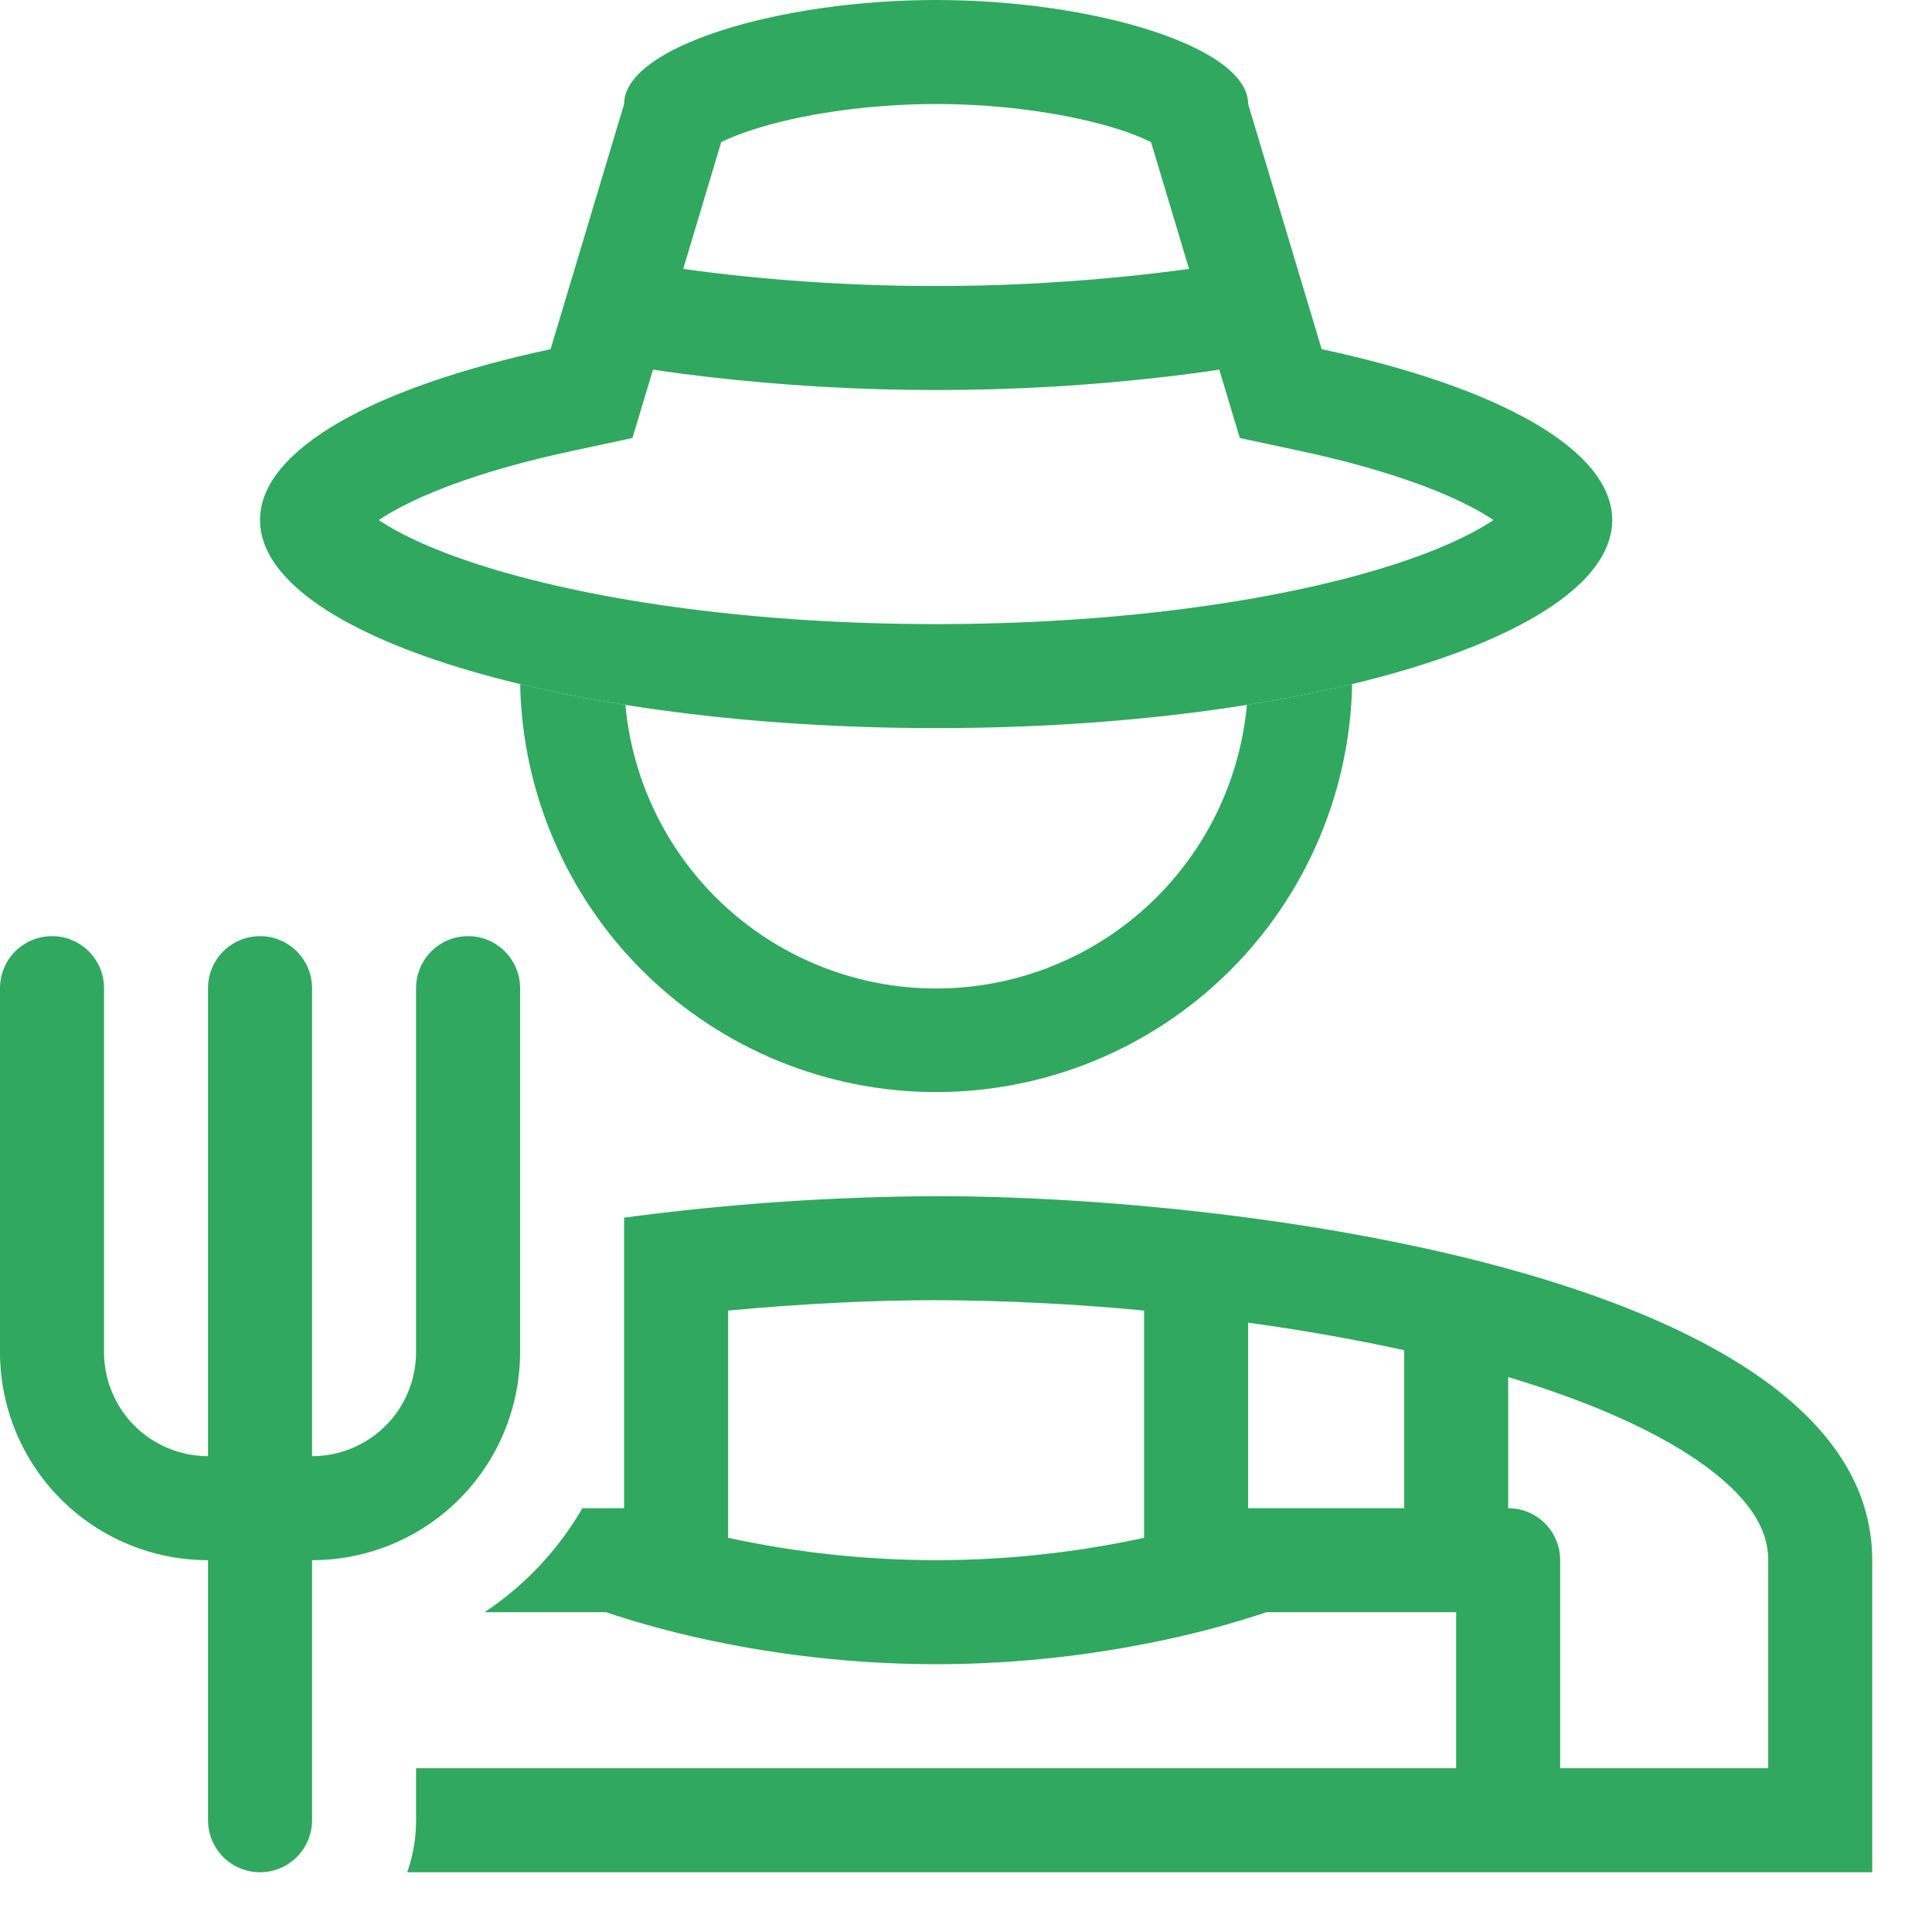 <svg width="31" height="31" viewBox="0 0 31 31" fill="none" xmlns="http://www.w3.org/2000/svg">
<path fill-rule="evenodd" clip-rule="evenodd" d="M21.207 5.603L20.027 1.669C20.027 0.747 17.534 0 15.021 0C12.507 0 10.014 0.747 10.014 1.669L8.834 5.603C6.017 6.205 4.172 7.209 4.172 8.345C4.172 10.189 9.029 11.683 15.021 11.683C21.012 11.683 25.869 10.189 25.869 8.345C25.869 7.209 24.025 6.205 21.207 5.603ZM18.469 2.281C18.303 2.199 18.131 2.131 17.955 2.077C17.209 1.838 16.135 1.669 15.021 1.669C13.907 1.669 12.832 1.838 12.087 2.078C11.851 2.153 11.684 2.225 11.572 2.281L10.963 4.315C11.126 4.338 11.312 4.362 11.519 4.387C14.032 4.679 16.572 4.655 19.079 4.315L18.469 2.281ZM19.564 5.931C19.282 5.974 18.999 6.011 18.716 6.044C16.261 6.33 13.78 6.33 11.325 6.044C11.042 6.011 10.759 5.974 10.478 5.931L10.148 7.028L9.183 7.235C7.861 7.517 6.883 7.872 6.279 8.22C6.21 8.259 6.144 8.301 6.078 8.345C6.429 8.581 7.007 8.854 7.841 9.11C9.605 9.652 12.143 10.014 15.021 10.014C17.898 10.014 20.436 9.652 22.201 9.11C23.034 8.854 23.612 8.581 23.963 8.344C23.898 8.3 23.831 8.259 23.763 8.22C23.158 7.872 22.18 7.517 20.859 7.235L19.893 7.028L19.564 5.931ZM5.783 8.093L5.791 8.106C5.785 8.098 5.782 8.093 5.783 8.093ZM5.79 8.589L5.795 8.58L5.794 8.583L5.79 8.589ZM11.416 2.377L11.406 2.385L11.419 2.373L11.416 2.377ZM18.624 2.373L18.638 2.385C18.637 2.385 18.632 2.381 18.624 2.373Z" fill="#30A85F"/>
<path d="M8.346 10.977C8.38 12.724 9.098 14.389 10.346 15.613C11.595 16.837 13.273 17.523 15.021 17.523C16.769 17.523 18.448 16.837 19.696 15.613C20.944 14.389 21.662 12.724 21.696 10.977C21.137 11.109 20.574 11.221 20.007 11.31C19.893 12.554 19.318 13.71 18.396 14.552C17.473 15.394 16.27 15.861 15.021 15.861C13.772 15.861 12.568 15.394 11.646 14.552C10.723 13.71 10.149 12.554 10.035 11.31C9.468 11.221 8.905 11.109 8.346 10.977Z" fill="#30A85F"/>
<path fill-rule="evenodd" clip-rule="evenodd" d="M6.534 30.041C6.626 29.78 6.676 29.499 6.676 29.207V28.372H23.365V25.869H20.32L20.172 25.918C19.891 26.008 19.496 26.126 19.003 26.242C17.697 26.547 16.361 26.702 15.021 26.703C13.403 26.703 12.021 26.473 11.039 26.242C10.595 26.137 10.155 26.013 9.722 25.869H7.775C8.42 25.441 8.957 24.87 9.344 24.2H10.014V19.538C11.674 19.316 13.346 19.201 15.021 19.193C20.034 19.193 30.041 20.514 30.041 25.034V30.041H6.534ZM27.4 23.551C28.165 24.123 28.372 24.612 28.372 25.034V28.372H25.034V25.034C25.034 24.813 24.946 24.601 24.79 24.444C24.633 24.288 24.421 24.2 24.2 24.2V22.096C25.562 22.505 26.661 22.999 27.4 23.551ZM20.027 21.223C20.864 21.338 21.711 21.485 22.531 21.665V24.2H20.027V21.223ZM15.021 20.862C16.135 20.867 17.249 20.922 18.358 21.029V24.675C17.262 24.913 16.143 25.033 15.021 25.034C13.898 25.033 12.78 24.913 11.683 24.675V21.029C12.907 20.914 14.059 20.862 15.021 20.862Z" fill="#30A85F"/>
<path d="M1.669 15.855C1.669 15.634 1.581 15.421 1.425 15.265C1.268 15.108 1.056 15.021 0.834 15.021C0.613 15.021 0.401 15.108 0.244 15.265C0.088 15.421 0 15.634 0 15.855V21.696C0 22.582 0.352 23.431 0.978 24.057C1.604 24.683 2.453 25.034 3.338 25.034V29.207C3.338 29.428 3.426 29.64 3.582 29.797C3.739 29.953 3.951 30.041 4.172 30.041C4.394 30.041 4.606 29.953 4.762 29.797C4.919 29.64 5.007 29.428 5.007 29.207V25.034C5.892 25.034 6.741 24.683 7.367 24.057C7.993 23.431 8.345 22.582 8.345 21.696V15.855C8.345 15.634 8.257 15.421 8.1 15.265C7.944 15.108 7.732 15.021 7.51 15.021C7.289 15.021 7.077 15.108 6.92 15.265C6.764 15.421 6.676 15.634 6.676 15.855V21.696C6.676 22.139 6.5 22.564 6.187 22.877C5.874 23.189 5.45 23.365 5.007 23.365V15.855C5.007 15.634 4.919 15.421 4.762 15.265C4.606 15.108 4.394 15.021 4.172 15.021C3.951 15.021 3.739 15.108 3.582 15.265C3.426 15.421 3.338 15.634 3.338 15.855V23.365C2.895 23.365 2.471 23.189 2.158 22.877C1.845 22.564 1.669 22.139 1.669 21.696V15.855Z" fill="#30A85F"/>
</svg>
